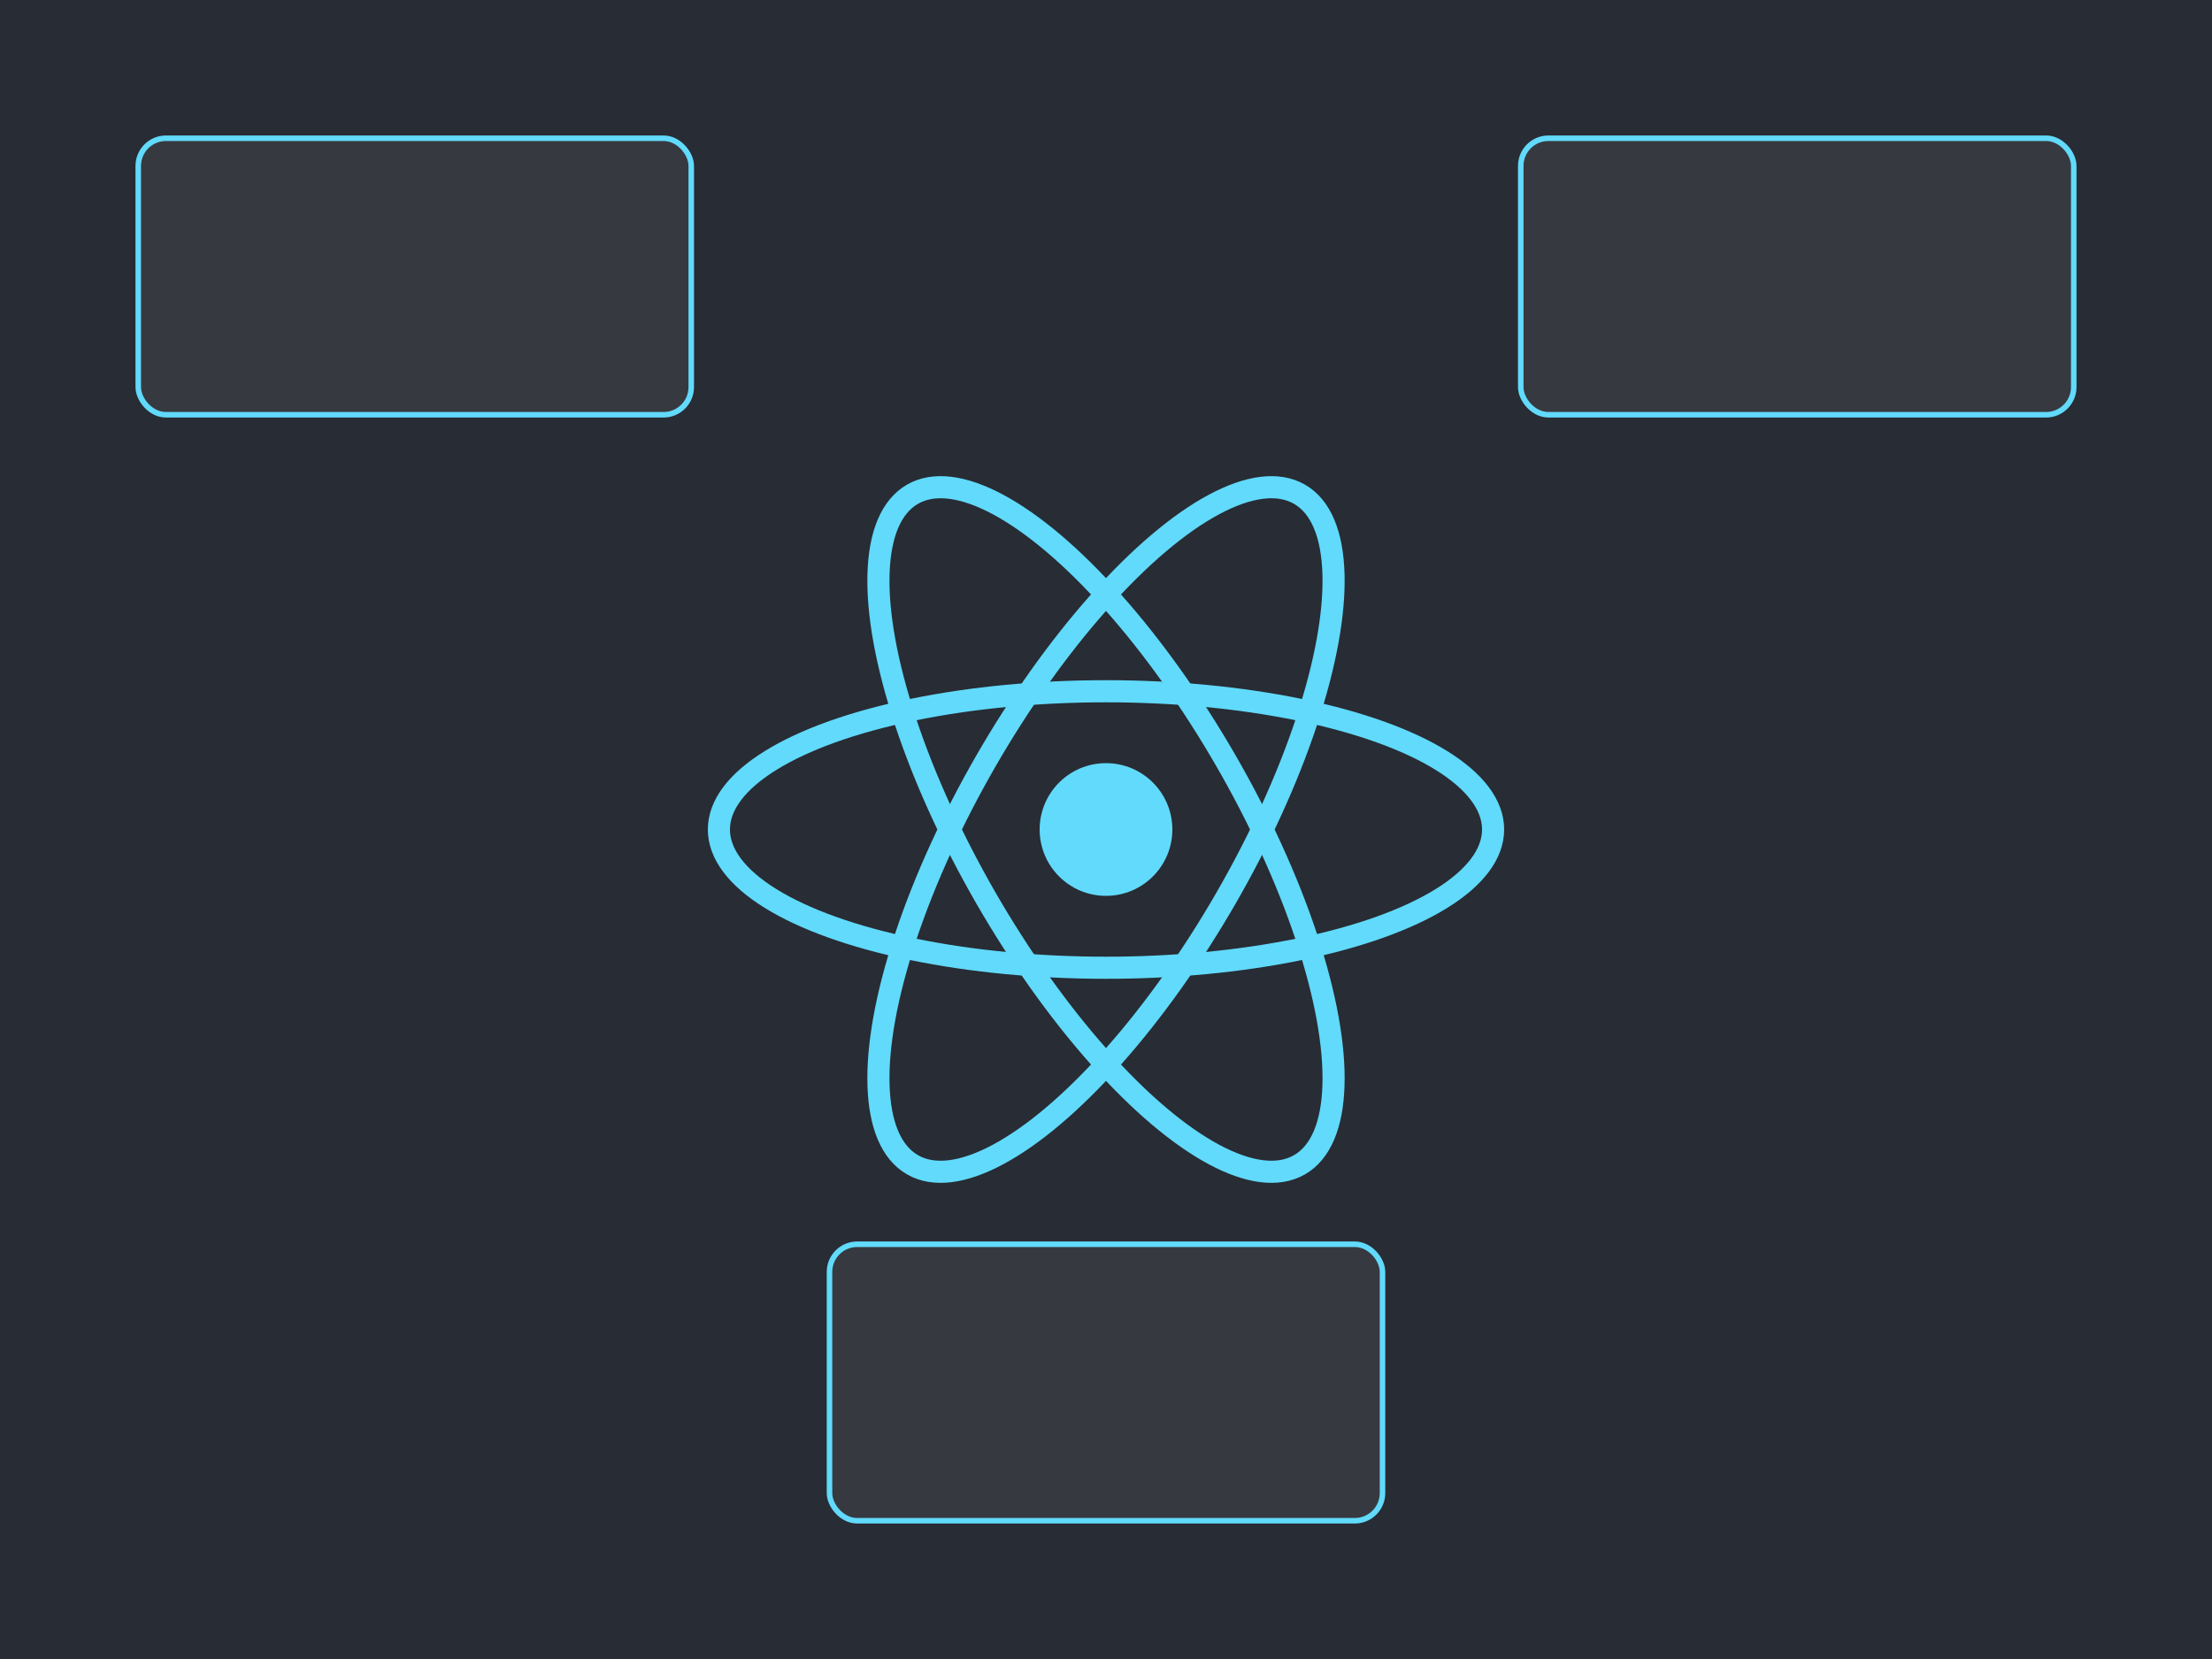 <svg viewBox="0 0 800 600" xmlns="http://www.w3.org/2000/svg">
  <!-- Background -->
  <rect width="800" height="600" fill="#282C34"/>
  
  <!-- React logo -->
  <g transform="translate(400,300) scale(2)">
    <!-- Electron rings -->
    <ellipse cx="0" cy="0" rx="70" ry="25" fill="none" stroke="#61DAFB" stroke-width="4" transform="rotate(0)"/>
    <ellipse cx="0" cy="0" rx="70" ry="25" fill="none" stroke="#61DAFB" stroke-width="4" transform="rotate(60)"/>
    <ellipse cx="0" cy="0" rx="70" ry="25" fill="none" stroke="#61DAFB" stroke-width="4" transform="rotate(120)"/>
    
    <!-- Core -->
    <circle cx="0" cy="0" r="12" fill="#61DAFB"/>
  </g>
  
  <!-- Component boxes -->
  <rect x="50" y="50" width="200" height="100" rx="10" fill="#373940" stroke="#61DAFB" stroke-width="2"/>
  <rect x="550" y="50" width="200" height="100" rx="10" fill="#373940" stroke="#61DAFB" stroke-width="2"/>
  <rect x="300" y="450" width="200" height="100" rx="10" fill="#373940" stroke="#61DAFB" stroke-width="2"/>
</svg>